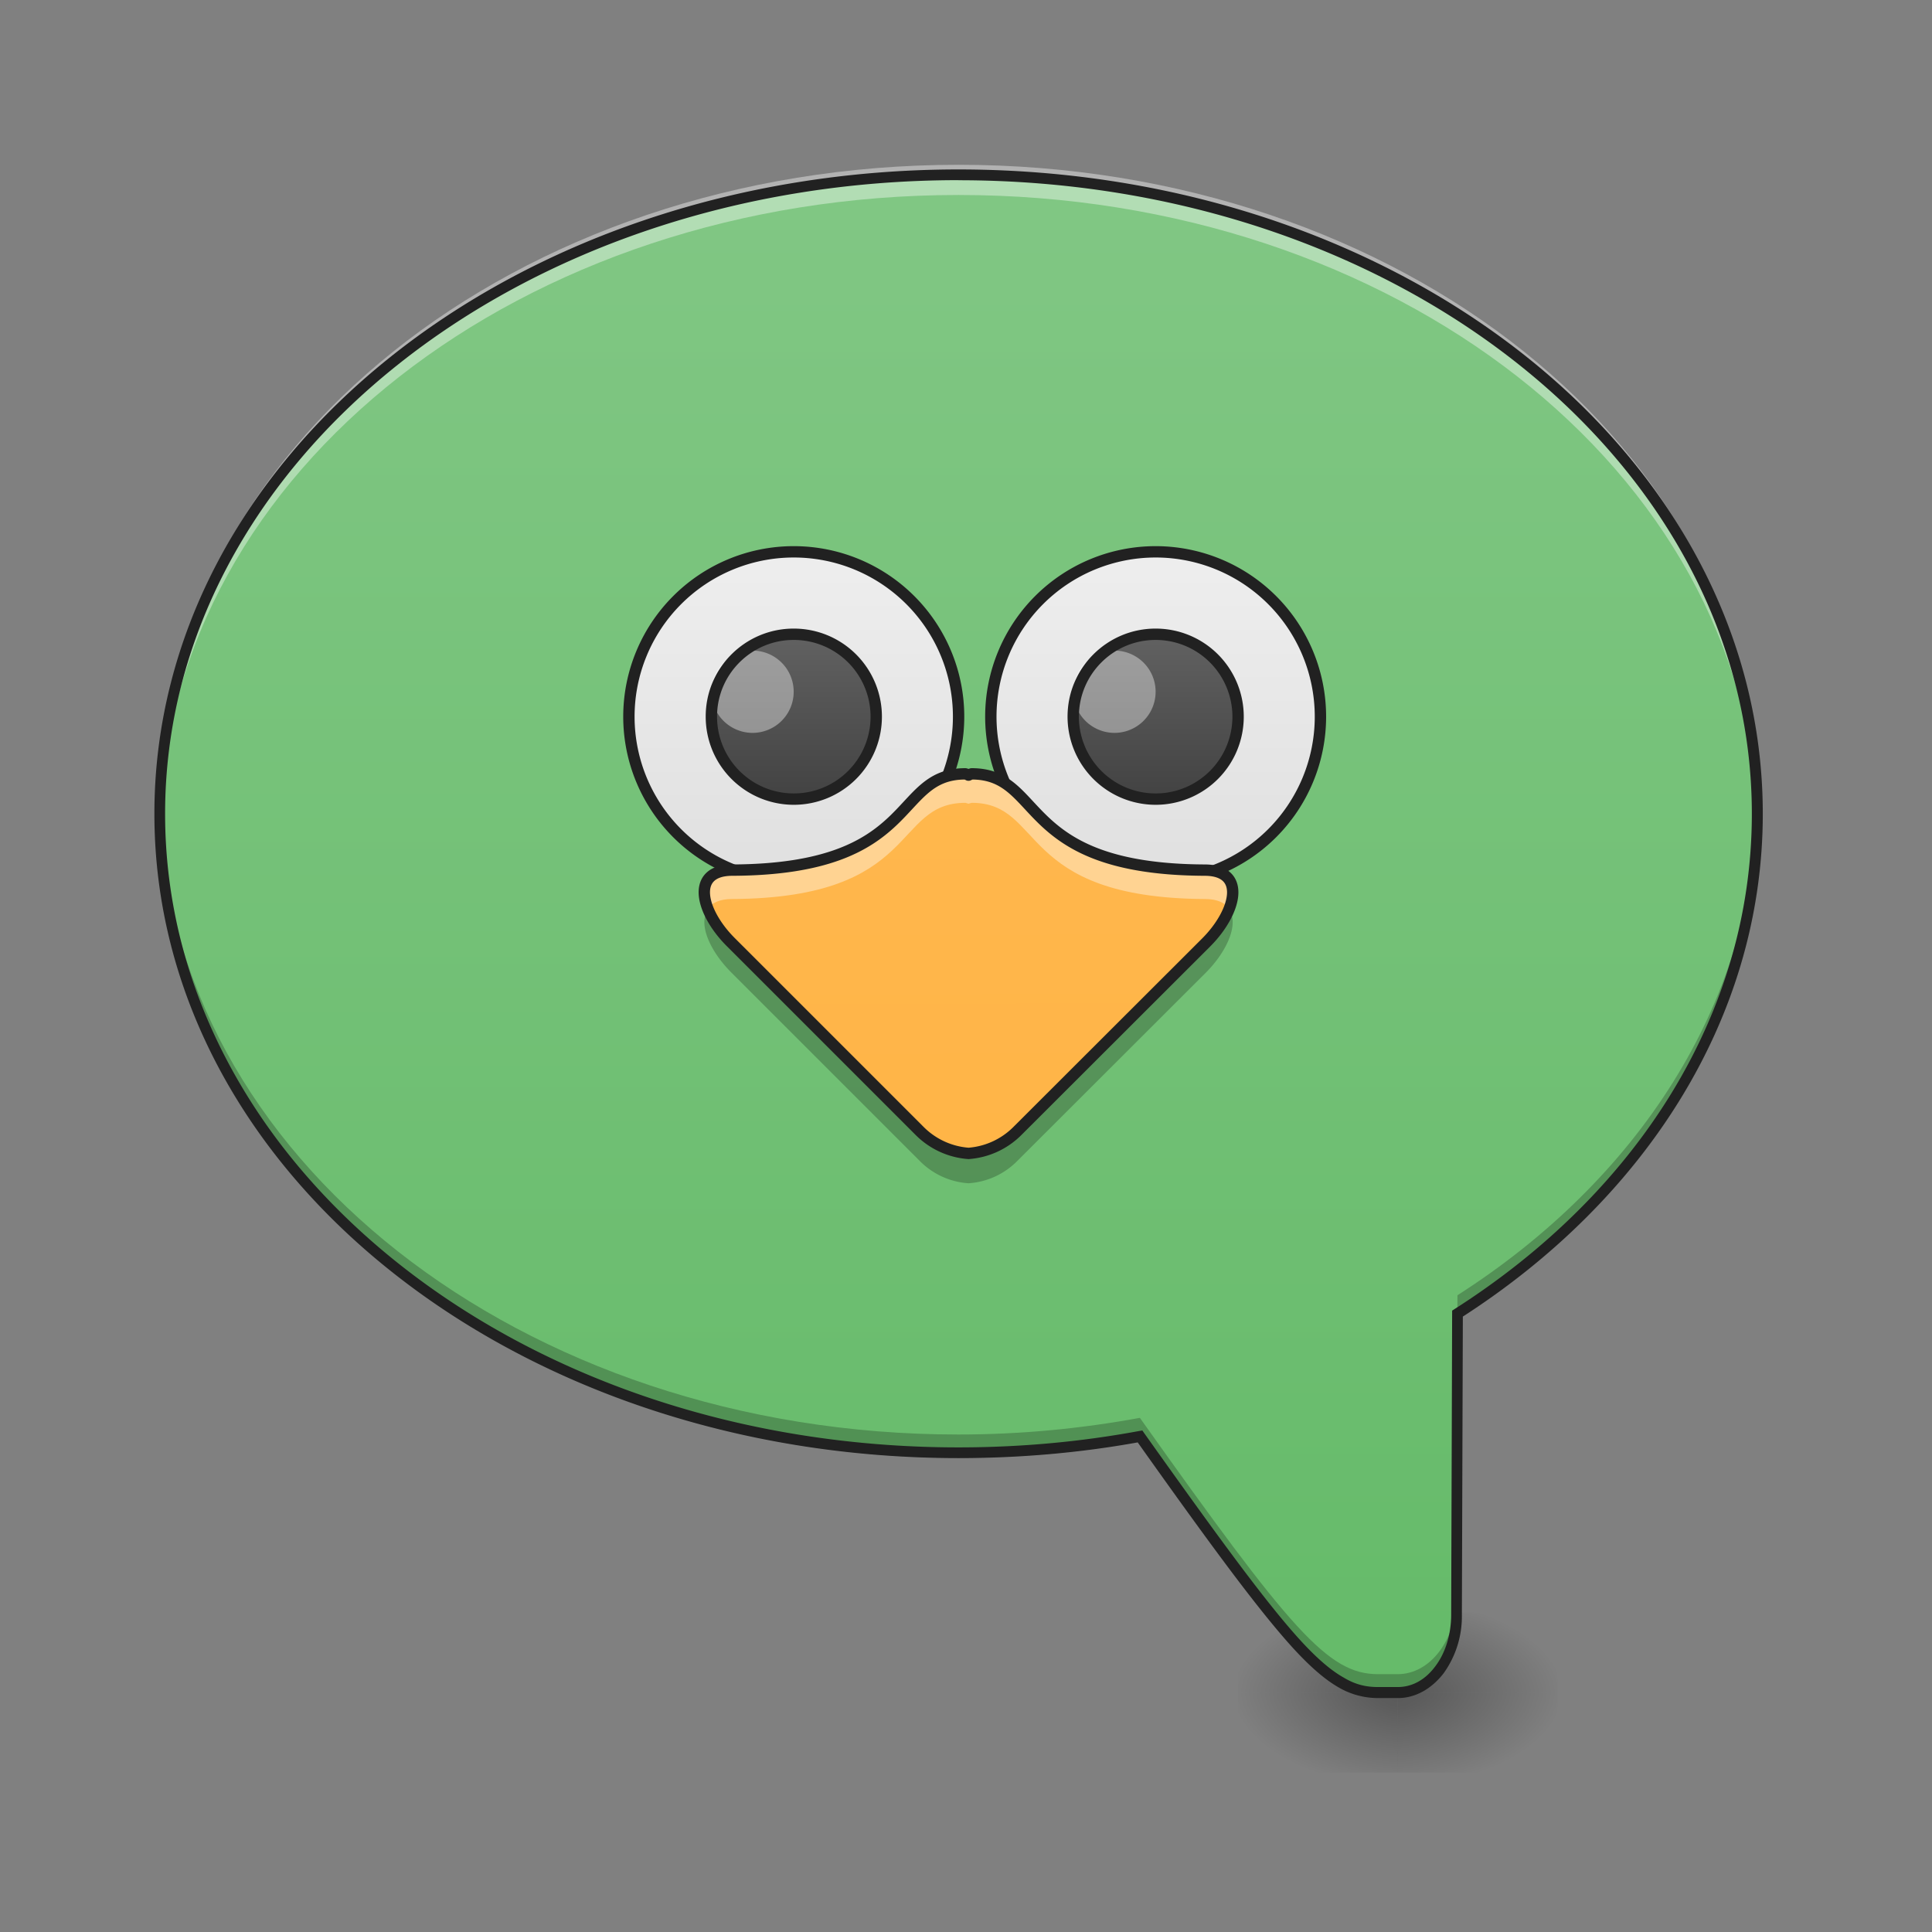 <svg xmlns="http://www.w3.org/2000/svg" width="32" height="32" viewBox="0 0 24 24"><rect x="0" y="0" width="24" height="24" fill="#808080" stroke="none"/><defs><radialGradient id="a" gradientUnits="userSpaceOnUse" cx="450.909" cy="189.579" fx="450.909" fy="189.579" r="21.167" gradientTransform="matrix(0 -.059 .105 0 -2.384 47.696)"><stop offset="0" stop-opacity=".314"/><stop offset=".222" stop-opacity=".275"/><stop offset="1" stop-opacity="0"/></radialGradient><radialGradient id="b" gradientUnits="userSpaceOnUse" cx="450.909" cy="189.579" fx="450.909" fy="189.579" r="21.167" gradientTransform="matrix(0 .059 -.105 0 37.113 -5.646)"><stop offset="0" stop-opacity=".314"/><stop offset=".222" stop-opacity=".275"/><stop offset="1" stop-opacity="0"/></radialGradient><radialGradient id="c" gradientUnits="userSpaceOnUse" cx="450.909" cy="189.579" fx="450.909" fy="189.579" r="21.167" gradientTransform="matrix(0 -.059 -.105 0 37.113 47.696)"><stop offset="0" stop-opacity=".314"/><stop offset=".222" stop-opacity=".275"/><stop offset="1" stop-opacity="0"/></radialGradient><radialGradient id="d" gradientUnits="userSpaceOnUse" cx="450.909" cy="189.579" fx="450.909" fy="189.579" r="21.167" gradientTransform="matrix(0 .059 .105 0 -2.384 -5.646)"><stop offset="0" stop-opacity=".314"/><stop offset=".222" stop-opacity=".275"/><stop offset="1" stop-opacity="0"/></radialGradient><linearGradient id="e" gradientUnits="userSpaceOnUse" x1="880" y1="1695.118" x2="880" y2="175.118" gradientTransform="matrix(-.012 0 0 .012 23.815 0)"><stop offset="0" stop-color="#66bb6a"/><stop offset="1" stop-color="#81c784"/></linearGradient><linearGradient id="f" gradientUnits="userSpaceOnUse" x1="227.542" y1="-78.708" x2="227.542" y2="-115.75" gradientTransform="translate(-10.494 19.645) scale(.111)"><stop offset="0" stop-color="#e0e0e0"/><stop offset="1" stop-color="#eee"/></linearGradient><linearGradient id="g" gradientUnits="userSpaceOnUse" x1="227.542" y1="-78.708" x2="227.542" y2="-115.75" gradientTransform="translate(1.931 14.273) scale(.055)"><stop offset="0" stop-color="#424242"/><stop offset="1" stop-color="#616161"/></linearGradient><linearGradient id="h" gradientUnits="userSpaceOnUse" x1="227.542" y1="-78.708" x2="227.542" y2="-115.75" gradientTransform="translate(-14.99 19.645) scale(.111)"><stop offset="0" stop-color="#e0e0e0"/><stop offset="1" stop-color="#eee"/></linearGradient><linearGradient id="i" gradientUnits="userSpaceOnUse" x1="227.542" y1="-78.708" x2="227.542" y2="-115.75" gradientTransform="translate(-2.565 14.273) scale(.055)"><stop offset="0" stop-color="#424242"/><stop offset="1" stop-color="#616161"/></linearGradient><linearGradient id="j" gradientUnits="userSpaceOnUse" x1="961.715" y1="1695.118" x2="960" y2="495.118" gradientTransform="matrix(.024 0 0 .024 -10.755 -2.117)"><stop offset="0" stop-color="#ffa726"/><stop offset="1" stop-color="#ffb74d"/></linearGradient></defs><path d="M17.363 21.027H15.38v-.996h1.984zm0 0" fill="url(#a)"/><path d="M17.363 21.027h1.985v.993h-1.985zm0 0" fill="url(#b)"/><path d="M17.363 21.027h1.985v-.996h-1.985zm0 0" fill="url(#c)"/><path d="M17.363 21.027H15.38v.993h1.984zm0 0" fill="url(#d)"/><path d="M11.906 2.172c5.5 0 9.926 3.539 9.926 7.937 0 2.52-1.453 4.758-3.727 6.211l-.011 3.75c-.004.528-.324.957-.73.957h-.247c-.62 0-1.082-.547-2.957-3.183-.723.133-1.476.203-2.254.203-5.496 0-9.922-3.54-9.922-7.938s4.426-7.937 9.922-7.937zm0 0" fill="url(#e)"/><path d="M11.906 2.047c5.5 0 9.926 3.543 9.926 7.937 0 .063-.004.125-.004.184-.125-4.309-4.504-7.746-9.922-7.746-5.418 0-9.797 3.437-9.918 7.75-.004-.063-.004-.125-.004-.188 0-4.394 4.426-7.937 9.922-7.937zm0 0" fill="#fff" fill-opacity=".392"/><path d="M21.828 10.027c0 .047.004.098.004.145 0 2.52-1.453 4.758-3.727 6.21l-.011 3.747c-.004.531-.324.957-.73.957h-.247c-.62 0-1.082-.547-2.957-3.18-.723.133-1.476.203-2.254.203-5.496 0-9.922-3.539-9.922-7.937 0-.047 0-.098.004-.145.094 4.328 4.485 7.793 9.918 7.793.778 0 1.531-.074 2.254-.207 1.875 2.637 2.336 3.184 2.957 3.184h.246c.407 0 .727-.43.73-.957l.012-3.75c2.23-1.426 3.668-3.606 3.723-6.063zm0 0" fill-opacity=".235"/><path d="M11.906 2.105c5.528 0 9.992 3.563 9.992 8.004 0 2.536-1.457 4.782-3.726 6.246l-.012 3.715a1.209 1.209 0 0 1-.226.715c-.145.188-.344.309-.57.309h-.247a.974.974 0 0 1-.496-.137c-.168-.098-.348-.254-.562-.488-.426-.469-1.008-1.258-1.926-2.551-.715.129-1.461.195-2.227.195-5.523 0-9.988-3.558-9.988-8.004 0-4.441 4.465-8.004 9.988-8.004zm0 .133c-5.469 0-9.855 3.52-9.855 7.871 0 4.356 4.386 7.871 9.855 7.871.774 0 1.524-.07 2.242-.203l.043-.007.024.035c.937 1.316 1.52 2.113 1.941 2.574.211.23.383.375.535.46.149.09.282.118.426.118h.246c.18 0 .34-.09.461-.25.125-.16.2-.387.203-.637v-.004l.012-3.785.031-.02c2.258-1.44 3.692-3.656 3.692-6.152 0-4.351-4.387-7.87-9.856-7.87zm0 0" fill="#212121"/><path d="M14.355 6.855a2.046 2.046 0 1 1 .001 4.095 2.046 2.046 0 0 1 0-4.095zm0 0" fill="url(#f)"/><path d="M14.355 7.879a1.024 1.024 0 1 1-1.023 1.023c0-.566.461-1.023 1.023-1.023zm0 0" fill="url(#g)"/><path d="M13.844 8.082a.511.511 0 1 1 .001 1.022.511.511 0 0 1-.001-1.022zm0 0" fill="#fff" fill-opacity=".392"/><path d="M14.355 6.855a2.046 2.046 0 1 1 .001 4.095 2.046 2.046 0 0 1 0-4.095zm0 0" fill="none" stroke-width=".141" stroke-linecap="round" stroke-linejoin="round" stroke="#212121"/><path d="M14.355 7.879a1.024 1.024 0 1 1-1.023 1.023c0-.566.461-1.023 1.023-1.023zm0 0" fill="none" stroke-width=".141" stroke-linecap="round" stroke-linejoin="round" stroke="#212121"/><path d="M9.86 6.855a2.046 2.046 0 1 1 .001 4.095 2.046 2.046 0 0 1-.002-4.095zm0 0" fill="url(#h)"/><path d="M9.86 7.879a1.024 1.024 0 1 1-1.023 1.023c-.001-.566.46-1.023 1.022-1.023zm0 0" fill="url(#i)"/><path d="M9.348 8.082a.511.511 0 1 1 .001 1.022.511.511 0 0 1-.001-1.022zm0 0" fill="#fff" fill-opacity=".392"/><path d="M9.86 6.855a2.046 2.046 0 1 1 .001 4.095 2.046 2.046 0 0 1-.002-4.095zm0 0" fill="none" stroke-width=".141" stroke-linecap="round" stroke-linejoin="round" stroke="#212121"/><path d="M9.86 7.879a1.024 1.024 0 1 1-1.023 1.023c-.001-.566.46-1.023 1.022-1.023zm0 0" fill="none" stroke-width=".141" stroke-linecap="round" stroke-linejoin="round" stroke="#212121"/><path d="M11.992 9.613c-.91 0-.555 1.188-2.898 1.196-.524.004-.387.527-.012.898l2.344 2.344a.956.956 0 0 0 .605.277.956.956 0 0 0 .606-.277l2.347-2.344c.371-.371.508-.895-.015-.898-2.344-.008-1.989-1.196-2.899-1.196-.011.004-.023.008-.039.016-.011-.008-.027-.012-.039-.016zm0 0" fill="url(#j)"/><path d="M11.992 9.613c-.91 0-.555 1.188-2.898 1.196-.34.004-.403.222-.301.48.05-.074.148-.121.3-.121 2.345-.012 1.989-1.195 2.9-1.195.01.004.027.007.038.011l.04-.011c.91 0 .554 1.183 2.898 1.195.152 0 .25.047.3.121.102-.258.04-.476-.3-.48-2.344-.008-1.989-1.196-2.899-1.196-.011.004-.023.008-.039.016-.011-.008-.027-.012-.039-.016zm0 0" fill="#fff" fill-opacity=".392"/><path d="M8.797 11.297c-.129.176.02.515.285.781l2.344 2.344a.936.936 0 0 0 .605.277.936.936 0 0 0 .606-.277l2.347-2.344c.262-.265.41-.605.282-.781a1.33 1.33 0 0 1-.282.41l-2.347 2.344a.956.956 0 0 1-.606.277.956.956 0 0 1-.605-.277l-2.344-2.344a1.28 1.28 0 0 1-.285-.41zm0 0" fill-opacity=".235"/><path d="M11.992 9.613c-.91 0-.554 1.188-2.898 1.196-.524.003-.387.527-.012.898l2.344 2.344a.956.956 0 0 0 .605.277.956.956 0 0 0 .606-.277l2.347-2.344c.371-.371.508-.895-.015-.898-2.344-.008-1.989-1.196-2.899-1.196a.27.27 0 0 0-.039.016c-.011-.008-.027-.012-.039-.016zm0 0" fill="none" stroke-width=".141" stroke-linecap="round" stroke-linejoin="round" stroke="#212121"/></svg>
